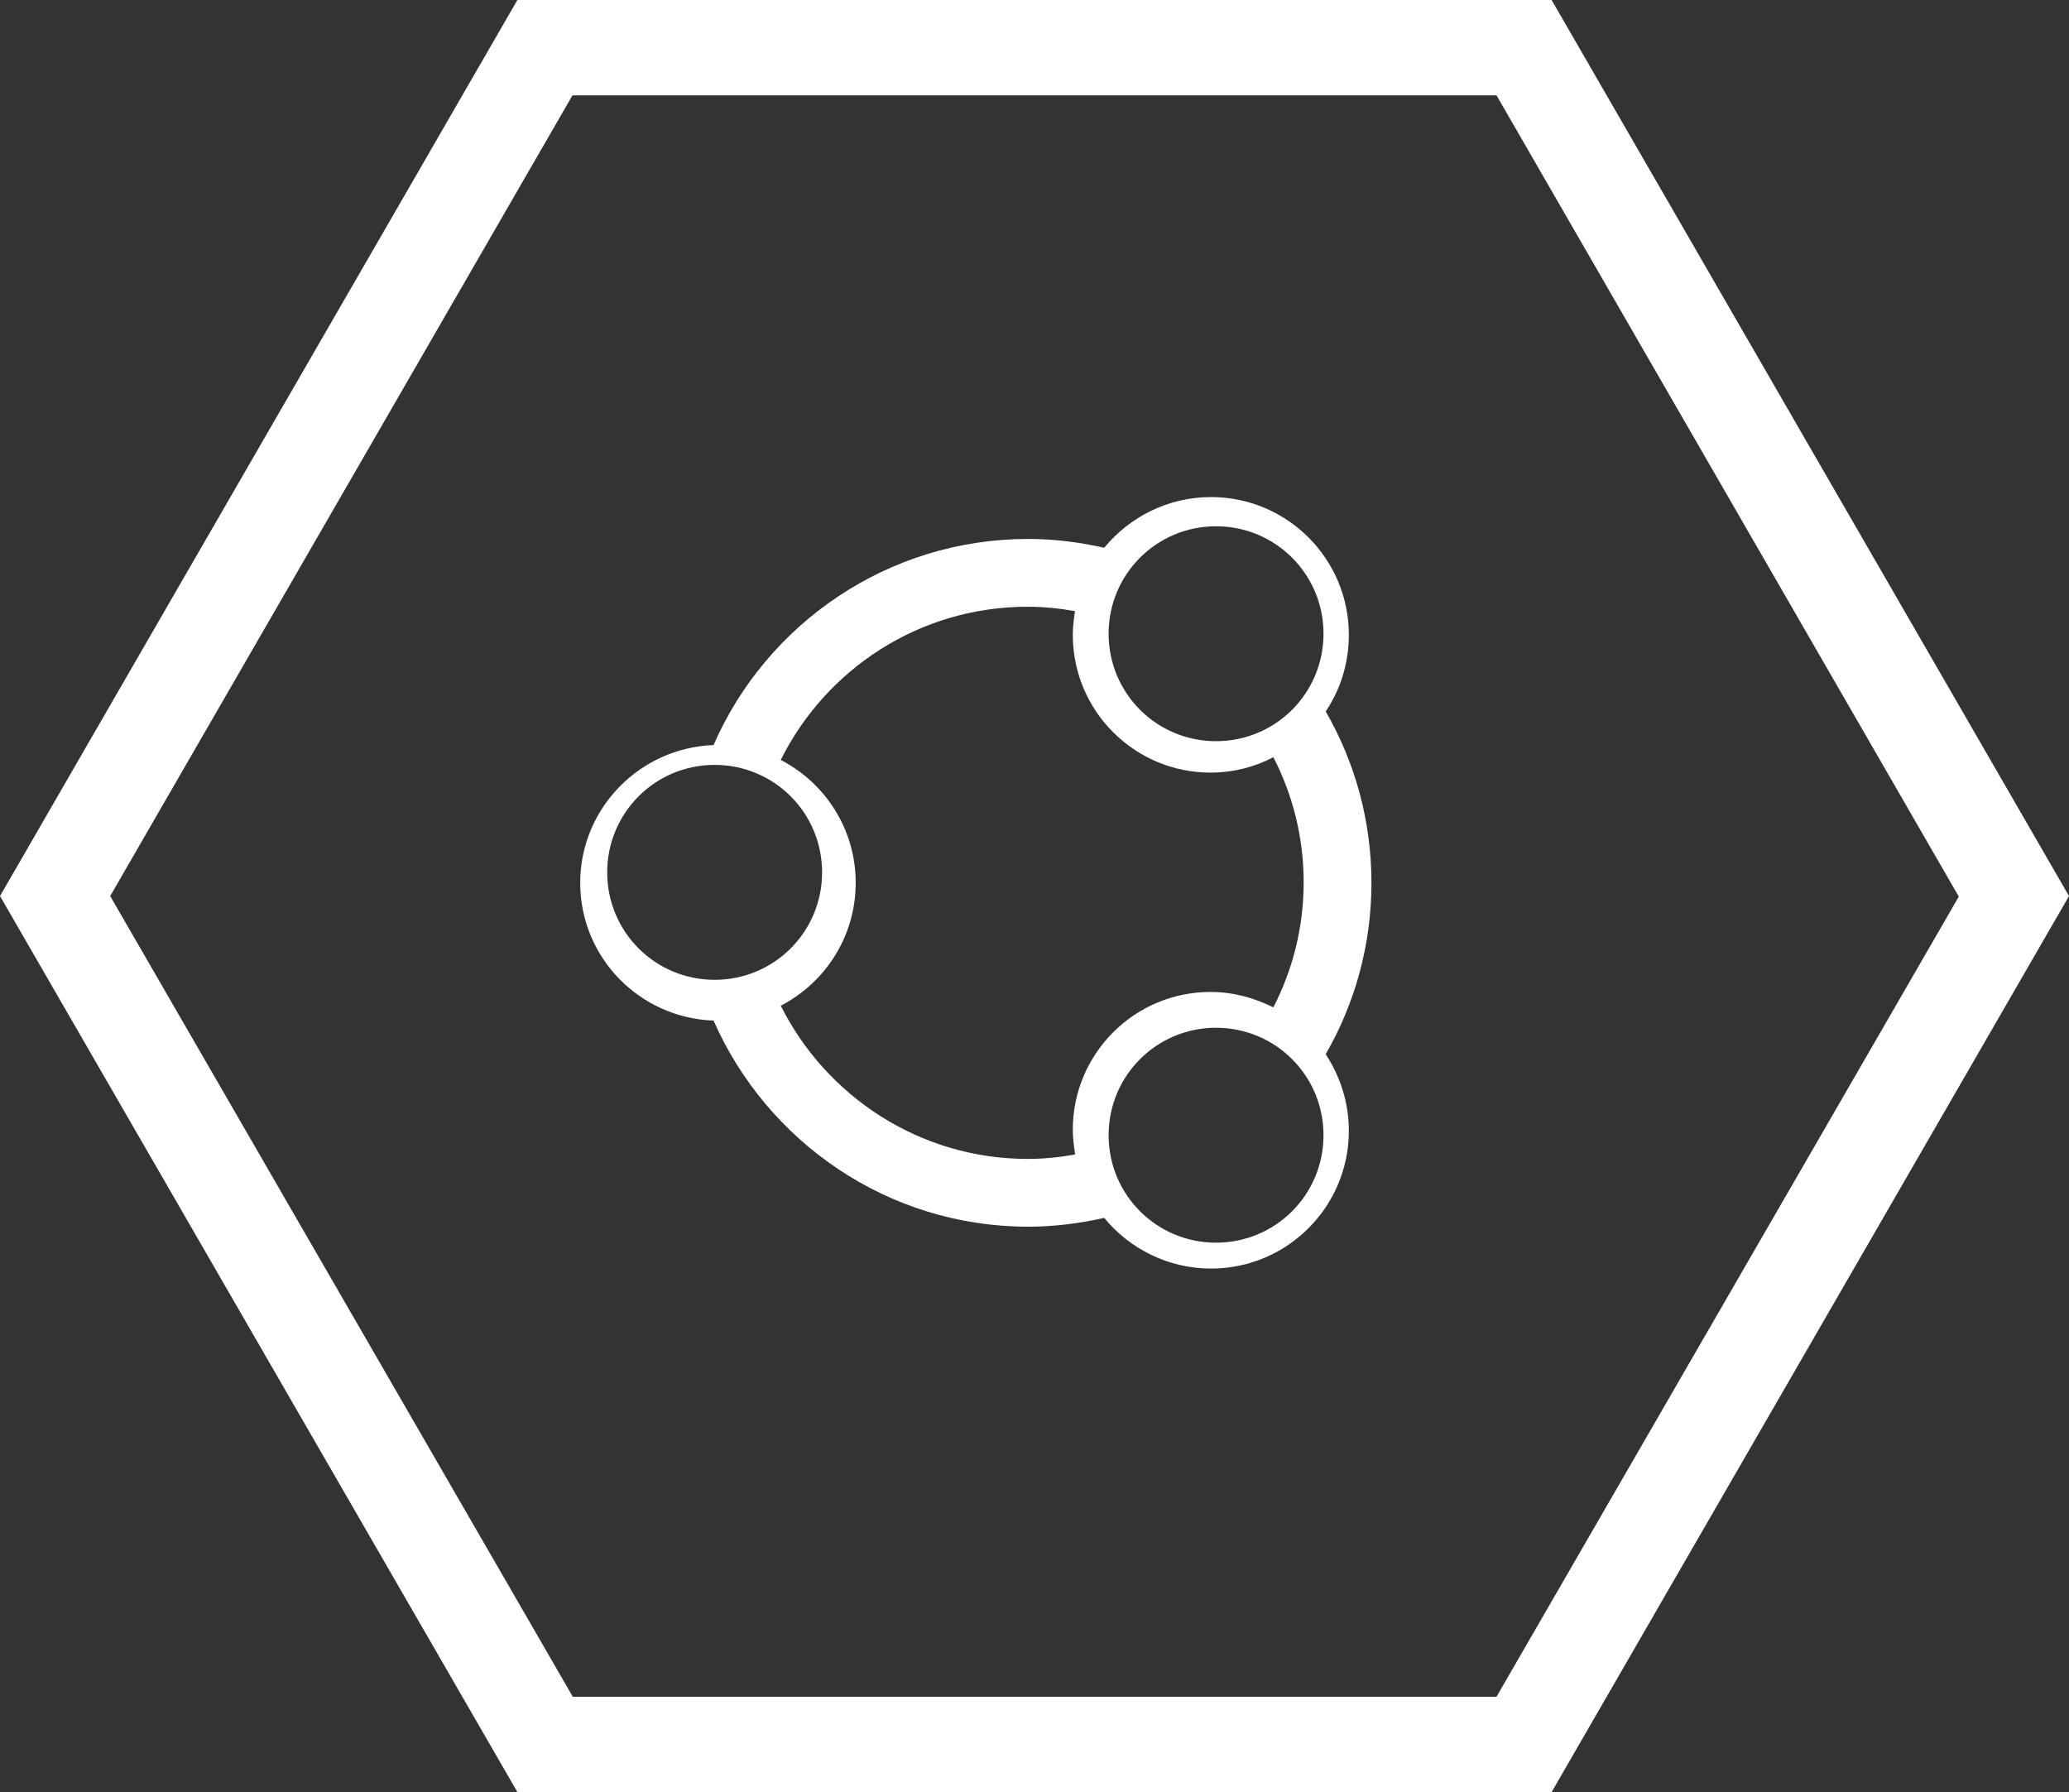 <?xml version="1.0" encoding="UTF-8"?>
<svg id="Layer_2" data-name="Layer 2" xmlns="http://www.w3.org/2000/svg" viewBox="0 0 37.55 32.52">
  <rect x="0" y="0" width="37.55" height="32.52" fill="#333333" stroke="none"/>
  <defs>
    <style>
      .cls-1 {
        fill: #fff;
      }
    </style>
  </defs>
  <g id="Layer_1-2" data-name="Layer 1">
    <g>
      <path class="cls-1" d="m28.16,32.52H9.39L0,16.26,9.39,0h18.77l9.39,16.26-9.39,16.26Zm-17.77-1.73h16.77l8.39-14.52L27.16,1.73H10.39L2,16.26l8.39,14.52Z"/>
      <path class="cls-1" d="m24.89,16.02h0c0-1.13-.3-2.19-.83-3.11.27-.4.42-.88.42-1.39,0-1.38-1.12-2.5-2.5-2.5-.78,0-1.48.36-1.94.92-.44-.1-.91-.16-1.38-.16-2.55,0-4.75,1.54-5.71,3.74-1.34.05-2.42,1.15-2.42,2.5s1.07,2.45,2.42,2.5c.97,2.2,3.16,3.74,5.71,3.74.47,0,.94-.06,1.38-.16.46.56,1.16.92,1.94.92,1.38,0,2.5-1.12,2.5-2.5,0-.52-.16-.99-.42-1.39.53-.92.83-1.98.83-3.11Zm-13.87-.19c0-1.08.87-1.95,1.95-1.95s1.95.87,1.95,1.95-.87,1.95-1.95,1.95-1.95-.87-1.95-1.95Zm8.49,5.12c-.28.05-.56.08-.86.08h0c-1.96,0-3.66-1.14-4.48-2.78.81-.42,1.36-1.26,1.36-2.23s-.55-1.81-1.36-2.23c.82-1.65,2.52-2.78,4.48-2.78.29,0,.58.03.86.08-.02.14-.04.28-.04.43,0,1.38,1.12,2.5,2.5,2.5.41,0,.8-.1,1.14-.28.35.68.55,1.45.55,2.27s-.2,1.59-.55,2.27c-.34-.17-.73-.28-1.14-.28-1.38,0-2.5,1.12-2.5,2.5,0,.15.02.29.04.43Zm2.56,1.6c-1.08,0-1.95-.87-1.95-1.95s.87-1.95,1.95-1.95,1.95.87,1.95,1.95-.87,1.95-1.95,1.95Zm0-9.1c-1.08,0-1.95-.87-1.95-1.95s.87-1.95,1.95-1.95,1.95.87,1.95,1.95-.87,1.95-1.95,1.95Z"/>
    </g>
  </g>
</svg>